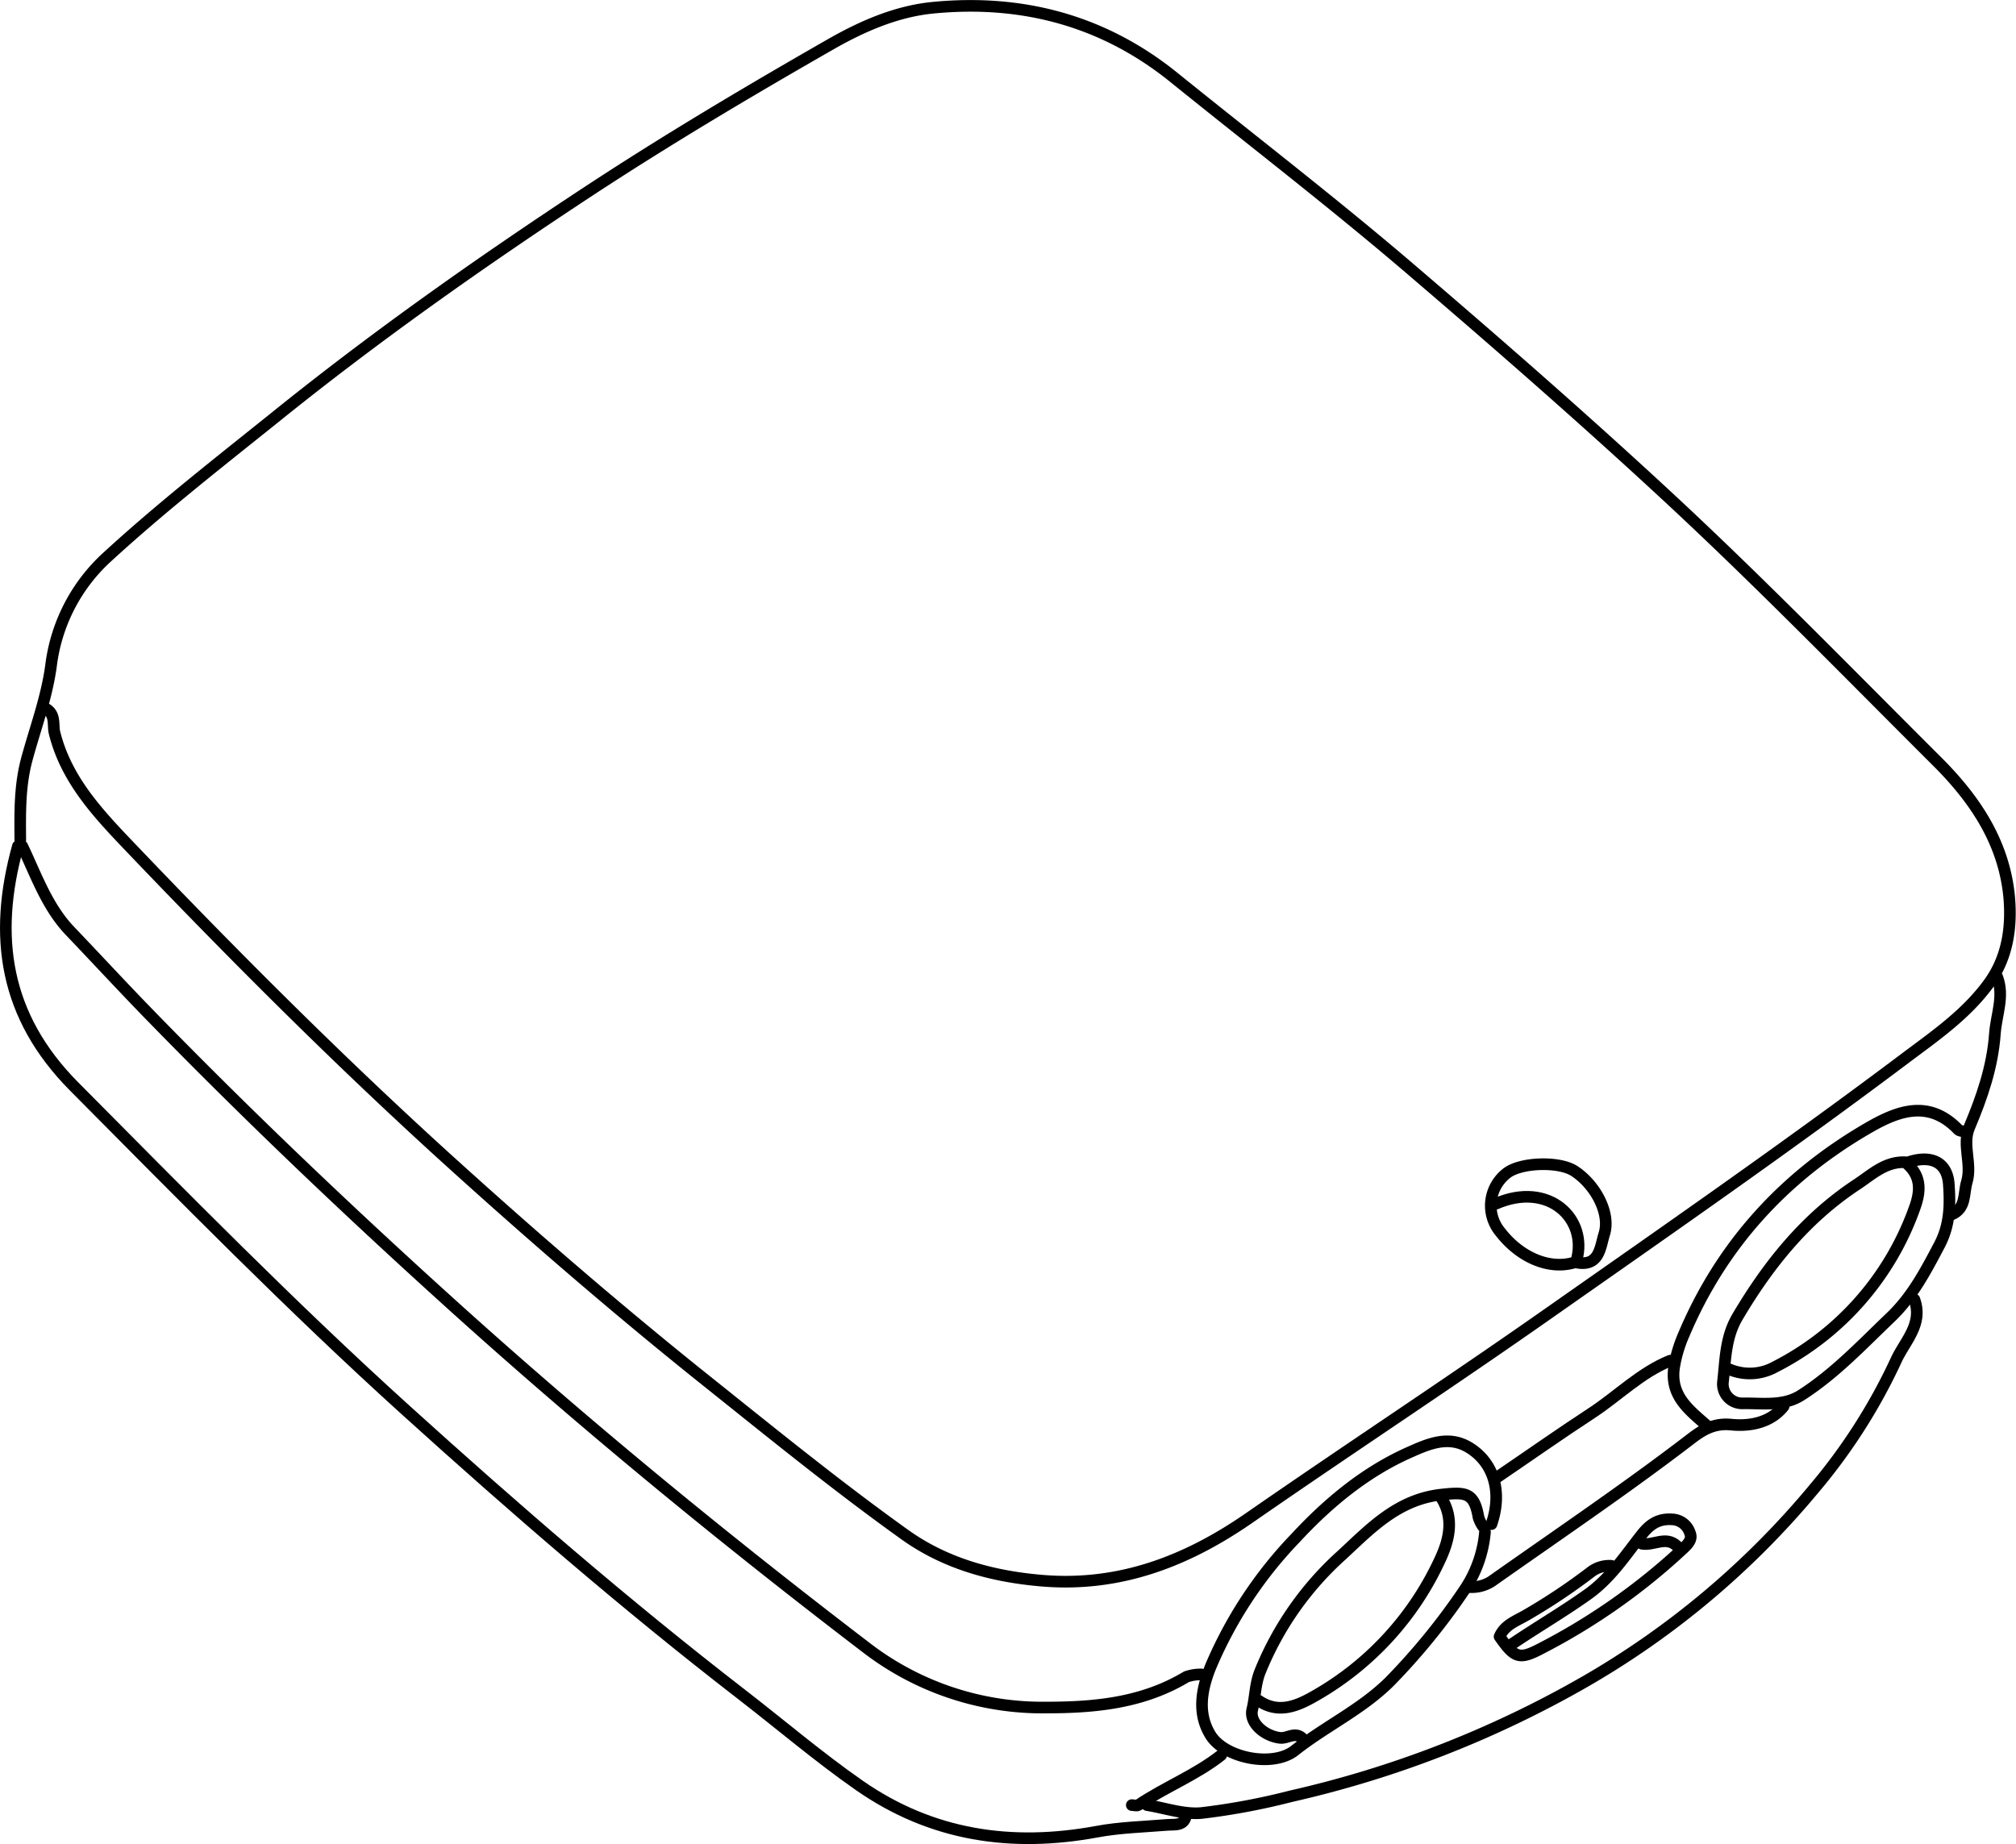 <svg id="Layer_1" data-name="Layer 1" xmlns="http://www.w3.org/2000/svg" viewBox="0 0 346.81 317.28"><title>Icon</title><path d="M432.13,391.39c1.66,1,1.08,2.77,1.43,4.14,2,8,7.41,13.77,12.84,19.46,17.46,18.3,35.32,36.2,54,53.2,14.7,13.35,29.72,26.35,45.25,38.77,11.27,9,22.46,18.12,34.21,26.52,7,5,15.1,7.19,23.61,7.9,13.31,1.11,24.87-3.35,35.65-10.83,17.15-11.9,34.61-23.34,51.69-35.34C711.36,480.8,732,466.47,752,451.43c5.14-3.85,10.38-7.47,14.26-12.76,3.36-4.57,4-9.9,3.54-15-.89-9.12-5.63-16.44-12.15-23C741.93,385,726.38,369,710,353.88c-13.73-12.69-27.81-25-42-37.15-13.68-11.78-28-22.77-42-34.08-12.08-9.71-26-13.37-41.24-11.91-6.28.6-12.12,3.12-17.64,6.27-14.22,8.14-28.3,16.5-42,25.51-18.56,12.22-36.68,25-54,39-9.63,7.72-19.35,15.33-28.45,23.68a30.34,30.34,0,0,0-9.72,18.74c-.75,5.56-2.72,10.76-4.17,16.12-1.23,4.56-1.16,9.22-1.12,13.88" transform="translate(-424.17 -269.42)" style="fill:none;stroke:#000;stroke-linecap:round;stroke-linejoin:round;stroke-width:2px"/><path d="M427.25,415c-4.31,15.54-2.3,29.28,9.66,41.34,18.75,18.89,37.38,37.89,57.12,55.75,18.69,16.91,37.73,33.41,57.68,48.83,6.77,5.23,13.28,10.8,20.3,15.69,12.43,8.66,26.17,10.67,40.87,7.95,3.93-.73,8-.83,12-1.16,1.45-.12,3.11.28,3.37-1.89" transform="translate(-424.17 -269.42)" style="fill:none;stroke:#000;stroke-linecap:round;stroke-linejoin:round;stroke-width:2px"/><path d="M428,415c2.42,5.06,4.25,10.45,8.25,14.63,4.64,4.86,9.2,9.8,13.89,14.61,17.16,17.62,35,34.55,53.26,51,22.46,20.2,45.81,39.34,69.81,57.67a49.67,49.67,0,0,0,31.05,10.29c8.45,0,16.59-.82,24-5.28a7.31,7.31,0,0,1,2.6-.41" transform="translate(-424.17 -269.42)" style="fill:none;stroke:#000;stroke-linecap:round;stroke-linejoin:round;stroke-width:2px"/><path d="M753.5,493c1.56,4.23-1.67,7.21-3.14,10.44a98,98,0,0,1-14.15,22.15,145.65,145.65,0,0,1-39.29,33.11,182.69,182.69,0,0,1-50.68,19.77,115.85,115.85,0,0,1-15.38,2.88c-3.05.28-6.24-.86-9.36-1.36" transform="translate(-424.17 -269.42)" style="fill:none;stroke:#000;stroke-linecap:round;stroke-linejoin:round;stroke-width:2px"/><path d="M762.13,464.14c-.37-.12-.86-.14-1.11-.39-5-5.2-10.32-3.24-15.37-.32-14.49,8.37-25.29,20.14-31.82,35.62a23.26,23.26,0,0,0-1.66,5.58c-.75,5,2.65,7.42,5.71,10.14" transform="translate(-424.17 -269.42)" style="fill:none;stroke:#000;stroke-linecap:round;stroke-linejoin:round;stroke-width:2px"/><path d="M680.75,531.64c1.87-5.44.46-10.47-3.76-13.11-3.65-2.28-7.21-.63-10.46.81C659,522.7,652.63,528,647.07,534a72.86,72.86,0,0,0-14.67,22.26c-1.55,3.88-2.3,8,.05,11.75,2.49,3.92,10.73,5.54,14.47,2.57,5.27-4.17,11.42-7,16.29-11.81A111.85,111.85,0,0,0,676,543.1,21,21,0,0,0,679.63,533" transform="translate(-424.17 -269.42)" style="fill:none;stroke:#000;stroke-linecap:round;stroke-linejoin:round;stroke-width:2px"/><path d="M752.38,469.77c2.36,2.2,2.17,4.72,1.15,7.51a49.13,49.13,0,0,1-24,27.32,9,9,0,0,1-7.85.42" transform="translate(-424.17 -269.42)" style="fill:none;stroke:#000;stroke-linecap:round;stroke-linejoin:round;stroke-width:2px"/><path d="M672.13,527.14c2.12,3.38,1.43,6.87,0,10.1a52,52,0,0,1-21.74,23.95c-2.9,1.67-6.25,3.21-9.71.82" transform="translate(-424.17 -269.42)" style="fill:none;stroke:#000;stroke-linecap:round;stroke-linejoin:round;stroke-width:2px"/><path d="M679.25,532a6,6,0,0,1-.73-1.5c-.75-4.32-2.17-4.4-6.42-3.93-7.55.84-12.24,5.91-17.12,10.42a54.31,54.31,0,0,0-14.07,20.1c-.83,2.13-.79,4.31-1.31,6.43-.57,2.31,2.1,4.58,4.76,4.9,1.28.15,2.51-1.07,3.76,0" transform="translate(-424.17 -269.42)" style="fill:none;stroke:#000;stroke-linecap:round;stroke-linejoin:round;stroke-width:2px"/><path d="M752,469.39c-3.4-.18-5.69,2-8.26,3.73-8.89,5.83-15.32,13.81-20.67,22.86-2.12,3.59-2.06,7.47-2.51,11.29a3.33,3.33,0,0,0,3.32,3.6c3.38-.07,7,.58,10.11-1.38,5.8-3.7,10.49-8.71,15.43-13.43,3.72-3.56,6-7.91,8.34-12.35,1.88-3.51,1.91-7,1.66-10.56-.27-3.79-3.05-5.09-7-3.76" transform="translate(-424.17 -269.42)" style="fill:none;stroke:#000;stroke-linecap:round;stroke-linejoin:round;stroke-width:2px"/><path d="M731,511.39c-2.33,2.92-6,3.44-9,3.14-3.16-.32-5.17,1.08-7.1,2.56-11.11,8.51-22.7,16.33-34.12,24.39a6.28,6.28,0,0,1-3.81,1" transform="translate(-424.17 -269.42)" style="fill:none;stroke:#000;stroke-linecap:round;stroke-linejoin:round;stroke-width:2px"/><path d="M695.38,486.64c4,.76,4.07-2.73,4.77-4.91,1.12-3.51-1.5-8.47-5.15-10.84-2.63-1.71-9.2-1.5-11.62.37a7.08,7.08,0,0,0-1.12,10.12c3.45,4.46,8.51,6.54,12.75,5.25" transform="translate(-424.17 -269.42)" style="fill:none;stroke:#000;stroke-linecap:round;stroke-linejoin:round;stroke-width:2px"/><path d="M711.5,503.52c-5.12,2.07-9,6.07-13.48,9-5.57,3.64-11,7.47-16.52,11.22" transform="translate(-424.17 -269.42)" style="fill:none;stroke:#000;stroke-linecap:round;stroke-linejoin:round;stroke-width:2px"/><path d="M683.75,552.64c4.46-3.06,9.15-5.76,13.57-8.91,3.92-2.79,6.41-6.65,9.26-10.26,1.44-1.83,2.92-2.81,5.3-2.64a3.34,3.34,0,0,1,3,2.32c.47,1.06-.28,1.87-1.07,2.62A108.86,108.86,0,0,1,689.37,553c-3.8,2-4.6,1.77-7.23-2,.87-2,2.76-2.64,4.56-3.68a104,104,0,0,0,11.23-7.5,5.21,5.21,0,0,1,3.44-1" transform="translate(-424.17 -269.42)" style="fill:none;stroke:#000;stroke-linecap:round;stroke-linejoin:round;stroke-width:2px"/><path d="M767.75,437.52c1.26,3.3-.17,6.51-.4,9.75-.4,5.66-2.22,10.94-4.42,16.15-1.25,3,.52,6.24-.41,9.36-.6,2-.06,4.54-2.65,5.62" transform="translate(-424.17 -269.42)" style="fill:none;stroke:#000;stroke-linecap:round;stroke-linejoin:round;stroke-width:2px"/><path d="M695.38,486.27c2-7.12-4.75-13.71-13.87-9.75" transform="translate(-424.17 -269.42)" style="fill:none;stroke:#000;stroke-linecap:round;stroke-linejoin:round;stroke-width:2px"/><path d="M634.25,571.39c-4.4,3.46-9.66,5.49-14.27,8.6-.26.17-.73,0-1.11,0" transform="translate(-424.17 -269.42)" style="fill:none;stroke:#000;stroke-linecap:round;stroke-linejoin:round;stroke-width:2px"/><path d="M712.63,535.39c-1.9-1.76-4,0-6-.37" transform="translate(-424.17 -269.42)" style="fill:none;stroke:#000;stroke-linecap:round;stroke-linejoin:round;stroke-width:2px"/></svg>